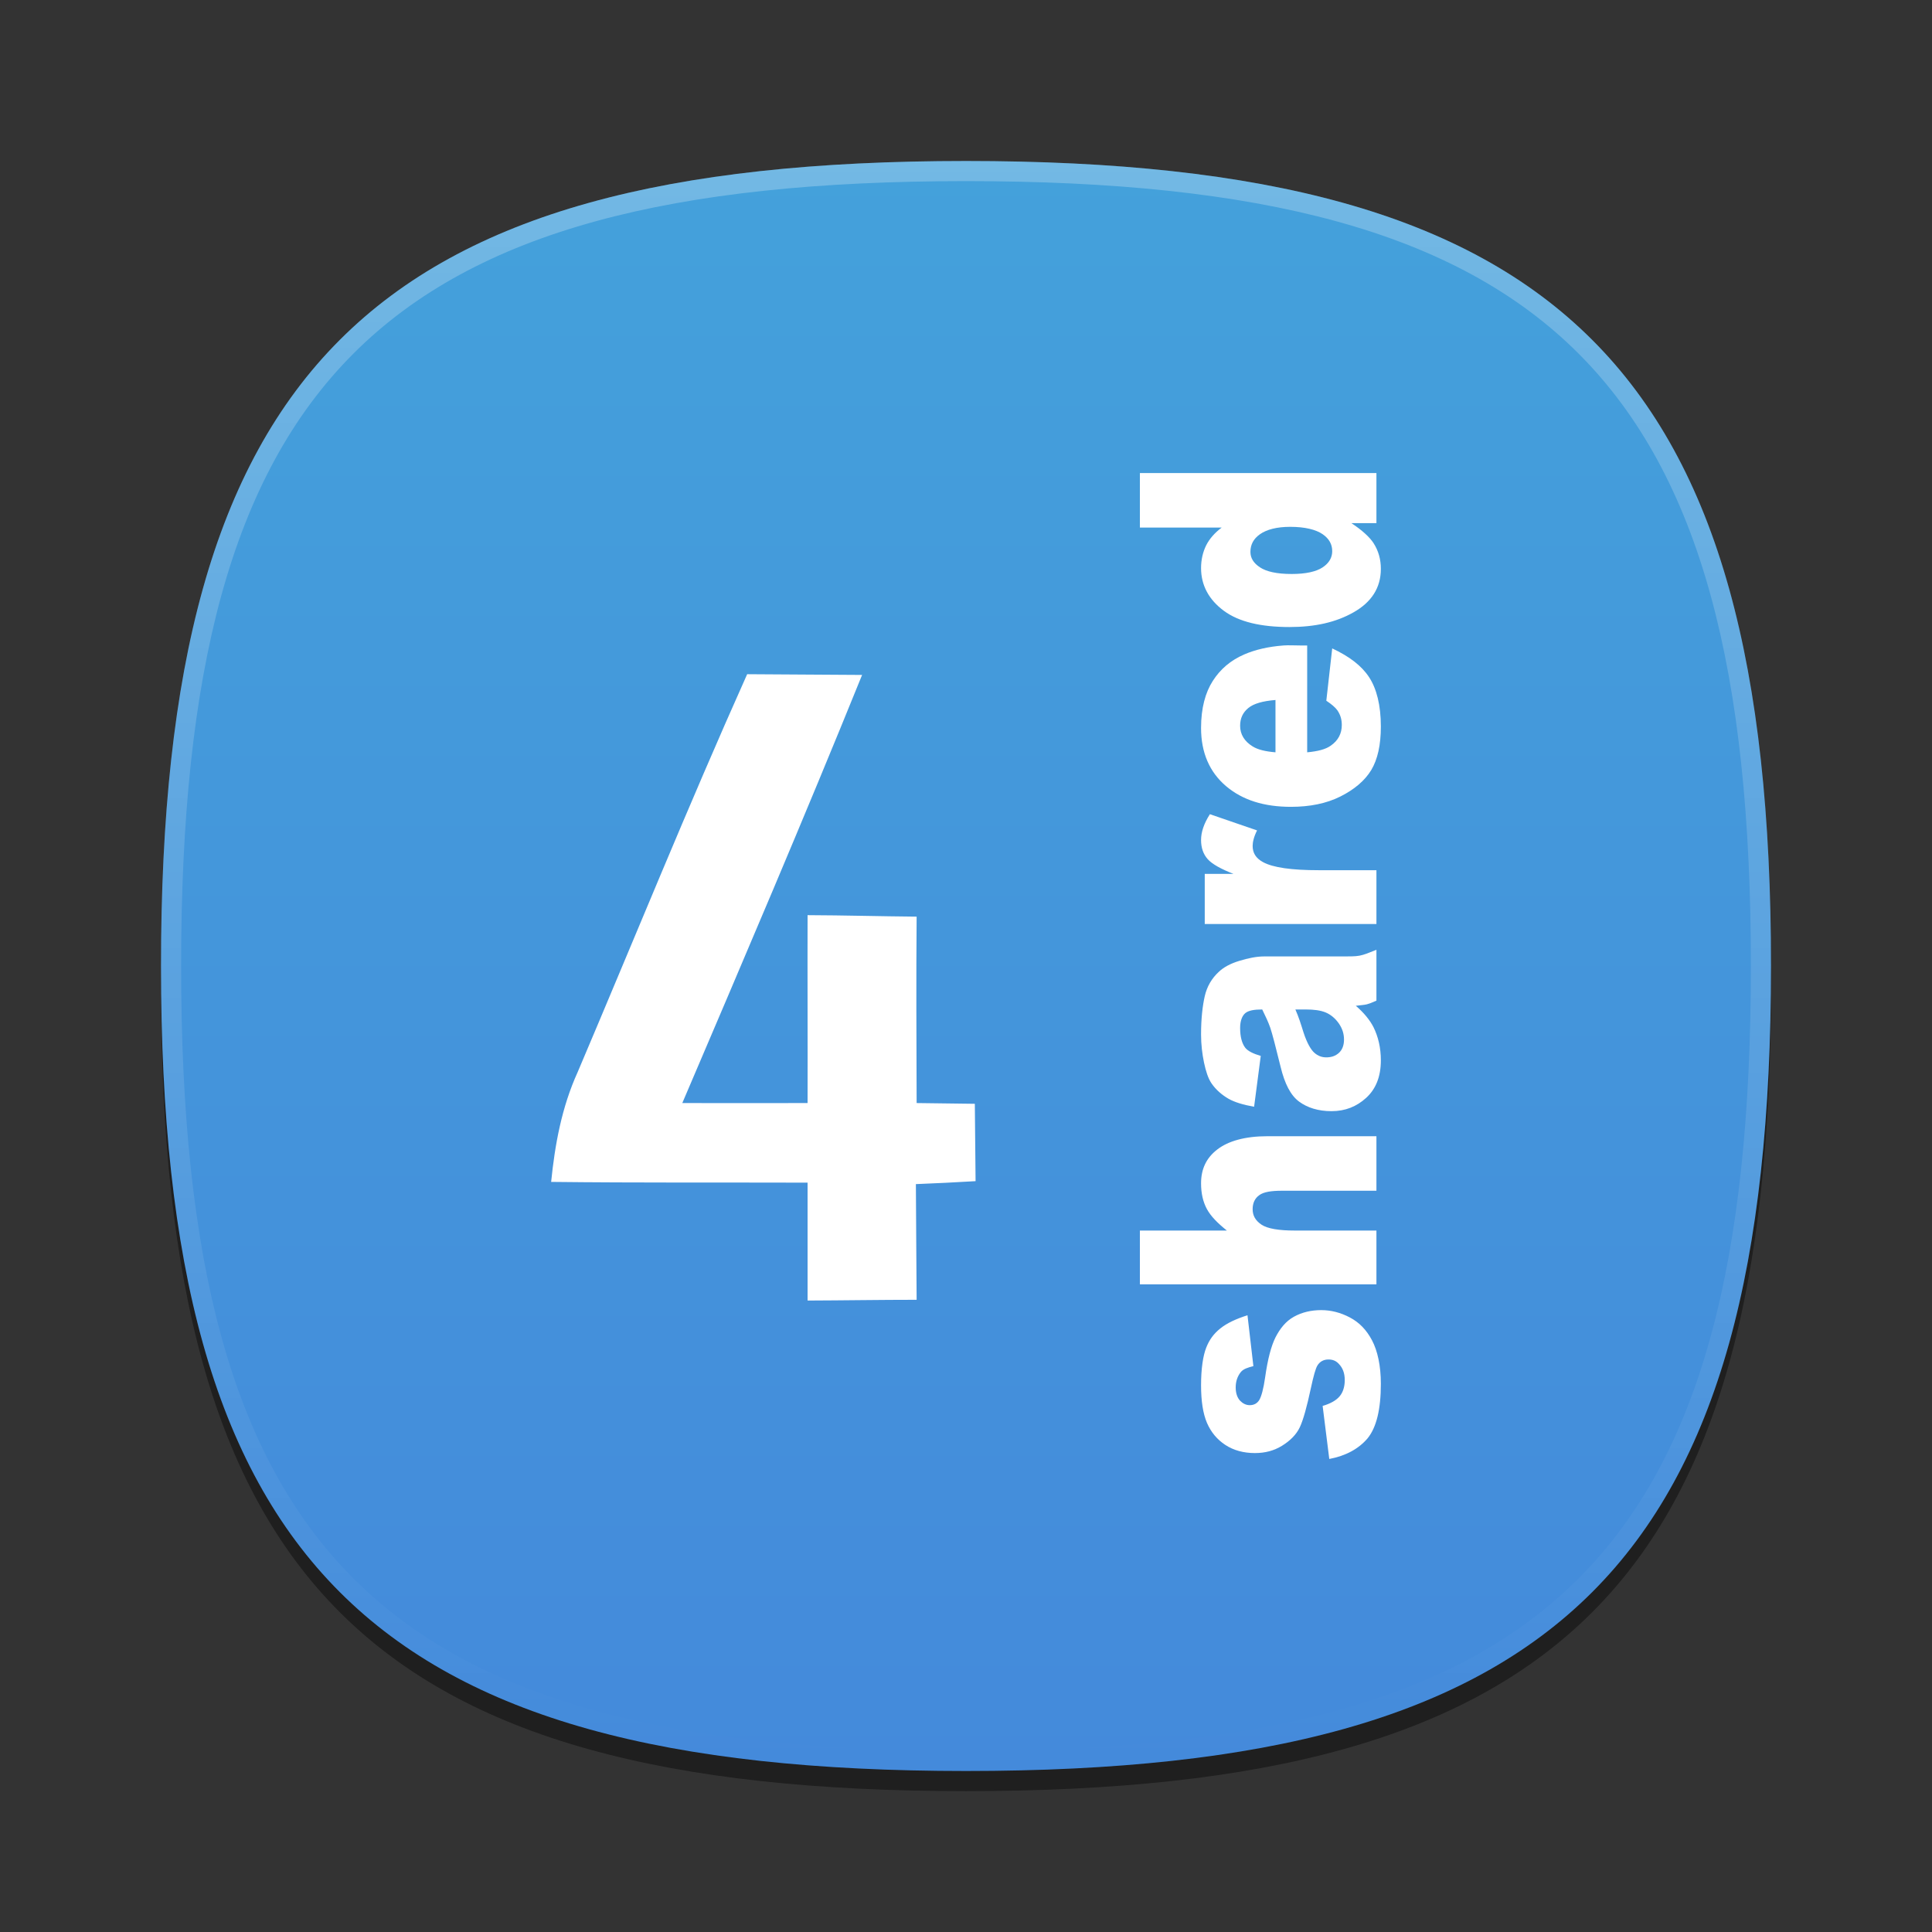 <?xml version="1.0" encoding="UTF-8"?>
<svg xmlns="http://www.w3.org/2000/svg" xmlns:xlink="http://www.w3.org/1999/xlink" baseProfile="tiny" contentScriptType="text/ecmascript" contentStyleType="text/css" height="96px" preserveAspectRatio="xMidYMid meet" version="1.1" viewBox="0 0 96 96" width="96px" x="0px" y="0px" zoomAndPan="magnify">
<rect x="0" y="0" width="96" height="96" fill="#333333" stroke="none"/>
<defs>
<linearGradient>
<stop offset="0" stop-color="#44dbd4" stop-opacity="1"/>
<stop offset="1" stop-color="#44ccc8" stop-opacity="1"/>
</linearGradient>
<linearGradient>
<stop offset="0" stop-color="#d5f6ff" stop-opacity="1"/>
<stop offset="1" stop-color="#0088aa" stop-opacity="1"/>
</linearGradient>
<linearGradient gradientTransform="matrix(1.052,0,0,1.017,-253.453,-715.604)" gradientUnits="userSpaceOnUse" x1="254.83" x2="358.81" y1="763.973" y2="763.973">
<stop offset="0" stop-color="#f7f8f9"/>
<stop offset="1" stop-color="#d0d1d2"/>
</linearGradient>
<linearGradient gradientTransform="matrix(0.726,0,0,0.748,-174.616,-527.271)" gradientUnits="userSpaceOnUse" x1="254.83" x2="358.81" y1="763.973" y2="763.973">
<stop offset="0" stop-color="#f7f8f9"/>
<stop offset="1" stop-color="#d0d1d2"/>
</linearGradient>
<linearGradient gradientTransform="matrix(1,0,0,-1,-1.312,98.868)" gradientUnits="userSpaceOnUse" x1="61.076" x2="34.694" y1="57.3" y2="41.541">
<stop offset="0" stop-color="#ffffff"/>
<stop offset="1" stop-color="#ffffff" stop-opacity="0.2"/>
</linearGradient>
<linearGradient gradientTransform="matrix(1,0,0,-1,1.053,96.841)" gradientUnits="userSpaceOnUse" x1="61.076" x2="34.694" y1="57.3" y2="41.541">
<stop offset="0" stop-color="#ffffff"/>
<stop offset="1" stop-color="#ffffff" stop-opacity="0.2"/>
</linearGradient>
<linearGradient gradientTransform="matrix(1,0,0,-1,-2.415,95.926)" gradientUnits="userSpaceOnUse" x1="34.721" x2="60.04" y1="56.803" y2="41.976">
<stop offset="0" stop-color="#ffffff"/>
<stop offset="1" stop-color="#ffffff" stop-opacity="0.2"/>
</linearGradient>
<linearGradient gradientTransform="matrix(1,0,0,-1,-2.535,97.209)" gradientUnits="userSpaceOnUse" x1="34.721" x2="60.04" y1="56.803" y2="41.976">
<stop offset="0" stop-color="#ffffff"/>
<stop offset="1" stop-color="#ffffff" stop-opacity="0.2"/>
</linearGradient>
<linearGradient gradientTransform="matrix(1,0,0,-1,0.16,95.926)" gradientUnits="userSpaceOnUse" x1="63.148" x2="61.404" y1="26.355" y2="22.778">
<stop offset="0" stop-color="#ffffff"/>
<stop offset="1" stop-color="#a3a3a3"/>
</linearGradient>
<linearGradient gradientTransform="matrix(1,0,0,-1,0.16,95.926)" gradientUnits="userSpaceOnUse" x1="63.148" x2="61.404" y1="26.355" y2="22.778">
<stop offset="0" stop-color="#ffffff"/>
<stop offset="1" stop-color="#a3a3a3"/>
</linearGradient>
<linearGradient gradientTransform="matrix(1,0,0,-1,0.16,95.926)" gradientUnits="userSpaceOnUse" x1="62.544" x2="64.114" y1="40.822" y2="37.072">
<stop offset="0" stop-color="#ffffff"/>
<stop offset="1" stop-color="#a3a3a3"/>
</linearGradient>
<linearGradient gradientTransform="matrix(1,0,0,-1,0.16,95.926)" gradientUnits="userSpaceOnUse" x1="62.544" x2="64.114" y1="40.822" y2="37.072">
<stop offset="0" stop-color="#ffffff"/>
<stop offset="1" stop-color="#a3a3a3"/>
</linearGradient>
<linearGradient gradientTransform="matrix(1,0,0,-1,0.16,95.926)" gradientUnits="userSpaceOnUse" x1="45.003" x2="45.003" y1="40.209" y2="23.36">
<stop offset="0" stop-color="#c2de91"/>
<stop offset="1" stop-color="#7b9e56"/>
</linearGradient>
<linearGradient gradientTransform="matrix(1,0,0,-1,0.16,95.926)" gradientUnits="userSpaceOnUse" x1="45.003" x2="45.003" y1="40.209" y2="23.36">
<stop offset="0" stop-color="#c2de91"/>
<stop offset="1" stop-color="#7b9e56"/>
</linearGradient>
<linearGradient gradientTransform="matrix(1,0,0,-1,0.16,95.926)" gradientUnits="userSpaceOnUse" x1="45.003" x2="45.003" y1="40.209" y2="23.36">
<stop offset="0" stop-color="#c2de91"/>
<stop offset="1" stop-color="#7b9e56"/>
</linearGradient>
<linearGradient gradientTransform="matrix(1,0,0,-1,0.16,95.926)" gradientUnits="userSpaceOnUse" x1="45.003" x2="45.003" y1="40.209" y2="23.36">
<stop offset="0" stop-color="#c2de91"/>
<stop offset="1" stop-color="#7b9e56"/>
</linearGradient>
<linearGradient gradientTransform="matrix(1,0,0,-1,0.16,95.926)" gradientUnits="userSpaceOnUse" x1="45.003" x2="45.003" y1="40.209" y2="23.36">
<stop offset="0" stop-color="#c2de91"/>
<stop offset="1" stop-color="#7b9e56"/>
</linearGradient>
<linearGradient gradientTransform="matrix(1,0,0,-1,0.16,95.926)" gradientUnits="userSpaceOnUse" x1="45.003" x2="45.003" y1="40.209" y2="23.36">
<stop offset="0" stop-color="#c2de91"/>
<stop offset="1" stop-color="#7b9e56"/>
</linearGradient>
<linearGradient gradientTransform="matrix(1,0,0,-1,8.619,63.558)" gradientUnits="userSpaceOnUse" x1="82.677" x2="82.677" y1="37.415" y2="54.158">
<stop offset="0" stop-color="#ffffff" stop-opacity="0.3"/>
<stop offset="1" stop-color="#ffffff"/>
</linearGradient>
<linearGradient gradientTransform="matrix(1,0,0,-1,-53.62,92.867)" gradientUnits="userSpaceOnUse" x1="82.677" x2="82.677" y1="37.415" y2="54.158">
<stop offset="0" stop-color="#ffffff" stop-opacity="0.3"/>
<stop offset="1" stop-color="#ffffff"/>
</linearGradient>
<linearGradient gradientTransform="matrix(1,0,0,-1,8.619,63.558)" gradientUnits="userSpaceOnUse" x1="82.677" x2="82.677" y1="37.415" y2="54.158">
<stop offset="0" stop-color="#ffffff" stop-opacity="0.3"/>
<stop offset="1" stop-color="#ffffff"/>
</linearGradient>
<linearGradient gradientTransform="matrix(1,0,0,-1,-15.367,78.154)" gradientUnits="userSpaceOnUse" x1="82.677" x2="82.677" y1="37.415" y2="54.158">
<stop offset="0" stop-color="#ffffff" stop-opacity="0.3"/>
<stop offset="1" stop-color="#ffffff"/>
</linearGradient>
<linearGradient gradientTransform="matrix(1,0,0,-1,8.619,63.558)" gradientUnits="userSpaceOnUse" x1="82.677" x2="82.677" y1="37.415" y2="54.158">
<stop offset="0" stop-color="#ffffff" stop-opacity="0.3"/>
<stop offset="1" stop-color="#ffffff"/>
</linearGradient>
<linearGradient gradientTransform="matrix(1,0,0,-1,-18.31,107.947)" gradientUnits="userSpaceOnUse" x1="82.677" x2="82.677" y1="37.415" y2="54.158">
<stop offset="0" stop-color="#ffffff" stop-opacity="0.3"/>
<stop offset="1" stop-color="#ffffff"/>
</linearGradient>
<linearGradient gradientTransform="matrix(1,0,0,1.015,0,-1.119)" gradientUnits="userSpaceOnUse" x1="25.75" x2="83.267" y1="23.186" y2="82.169">
<stop offset="0" stop-color="#d5f6ff" stop-opacity="1"/>
<stop offset="1" stop-color="#0088aa" stop-opacity="1"/>
</linearGradient>
<linearGradient gradientTransform="matrix(1,0,0,-1,-111.076,38.974)" gradientUnits="userSpaceOnUse" x1="167.888" x2="206.126" y1="-45.79" y2="-7.551">
<stop offset="0" stop-color="#ffffff"/>
<stop offset="1" stop-color="#e6e6e6"/>
</linearGradient>
<linearGradient gradientTransform="matrix(0.765,0,0,-0.764,-94.891,27.599)" gradientUnits="userSpaceOnUse" x1="167.888" x2="206.126" y1="-45.79" y2="-7.551">
<stop offset="0" stop-color="#ffffff"/>
<stop offset="1" stop-color="#e6e6e6"/>
</linearGradient>
<linearGradient gradientTransform="matrix(0.625,0,0,0.625,-548.062,-704.938)" gradientUnits="userSpaceOnUse" x1="910.828" x2="910.828" y1="1138.236" y2="1186.594">
<stop offset="0" stop-color="#ffffff"/>
<stop offset="1" stop-color="#bbbbbb"/>
</linearGradient>
<linearGradient gradientTransform="matrix(0.625,0,0,0.625,-548.062,-704.938)" gradientUnits="userSpaceOnUse" x1="910.828" x2="910.828" y1="1138.236" y2="1186.594">
<stop offset="0" stop-color="#ffffff"/>
<stop offset="1" stop-color="#bbbbbb"/>
</linearGradient>
<linearGradient gradientTransform="matrix(0,1,-1,0,96,0)" gradientUnits="userSpaceOnUse" id="linearGradient4006" x1="8" x2="88" y1="48" y2="48">
<stop offset="0" stop-color="#44a1db" stop-opacity="1"/>
<stop offset="1" stop-color="#448adb" stop-opacity="1"/>
</linearGradient>
<linearGradient gradientTransform="translate(-403.662,-424.961)" gradientUnits="userSpaceOnUse" x1="417.123" x2="417.123" y1="456.139" y2="437.081">
<stop offset="0" stop-color="#d0cbc5"/>
<stop offset="1" stop-color="#fafcef"/>
</linearGradient>
<linearGradient gradientTransform="translate(-403.662,-424.961)" gradientUnits="userSpaceOnUse" x1="433.177" x2="433.177" y1="460.961" y2="456.438">
<stop offset="0" stop-color="#d0cbc5"/>
<stop offset="1" stop-color="#fafcef"/>
</linearGradient>
<linearGradient gradientTransform="translate(-403.662,-424.961)" gradientUnits="userSpaceOnUse" x1="432.183" x2="432.183" y1="455.656" y2="451.154">
<stop offset="0" stop-color="#d0cbc5"/>
<stop offset="1" stop-color="#fafcef"/>
</linearGradient>
<linearGradient gradientTransform="translate(-403.662,-424.961)" gradientUnits="userSpaceOnUse" x1="433.177" x2="433.177" y1="450.378" y2="445.475">
<stop offset="0" stop-color="#d0cbc5"/>
<stop offset="1" stop-color="#fafcef"/>
</linearGradient>
<linearGradient gradientTransform="translate(-403.662,-424.961)" gradientUnits="userSpaceOnUse" x1="433.118" x2="433.118" y1="444.685" y2="441.332">
<stop offset="0" stop-color="#d0cbc5"/>
<stop offset="1" stop-color="#fafcef"/>
</linearGradient>
<linearGradient gradientTransform="translate(-403.662,-424.961)" gradientUnits="userSpaceOnUse" x1="433.177" x2="433.177" y1="441.127" y2="436.195">
<stop offset="0" stop-color="#d0cbc5"/>
<stop offset="1" stop-color="#fafcef"/>
</linearGradient>
<linearGradient gradientTransform="translate(-403.662,-424.961)" gradientUnits="userSpaceOnUse" id="SVGID_7_" x1="432.241" x2="432.241" y1="435.649" y2="430.962">
<stop offset="0" stop-color="#d0cbc5"/>
<stop offset="1" stop-color="#fafcef"/>
</linearGradient>
<linearGradient gradientTransform="translate(-403.662,-424.961)" gradientUnits="userSpaceOnUse" id="SVGID_7_" x1="432.241" x2="432.241" y1="435.649" y2="430.962">
<stop offset="0" stop-color="#d0cbc5"/>
<stop offset="1" stop-color="#fafcef"/>
</linearGradient>
<linearGradient gradientTransform="translate(-403.662,-424.961)" gradientUnits="userSpaceOnUse" x1="417.123" x2="417.123" y1="456.139" y2="437.081">
<stop offset="0" stop-color="#d0cbc5"/>
<stop offset="1" stop-color="#fafcef"/>
</linearGradient>
<linearGradient gradientTransform="translate(-403.662,-424.961)" gradientUnits="userSpaceOnUse" x1="433.177" x2="433.177" y1="460.961" y2="456.438">
<stop offset="0" stop-color="#d0cbc5"/>
<stop offset="1" stop-color="#fafcef"/>
</linearGradient>
<linearGradient gradientTransform="translate(-403.662,-424.961)" gradientUnits="userSpaceOnUse" x1="432.183" x2="432.183" y1="455.656" y2="451.154">
<stop offset="0" stop-color="#d0cbc5"/>
<stop offset="1" stop-color="#fafcef"/>
</linearGradient>
<linearGradient gradientTransform="translate(-403.662,-424.961)" gradientUnits="userSpaceOnUse" x1="433.177" x2="433.177" y1="450.378" y2="445.475">
<stop offset="0" stop-color="#d0cbc5"/>
<stop offset="1" stop-color="#fafcef"/>
</linearGradient>
<linearGradient gradientTransform="translate(-403.662,-424.961)" gradientUnits="userSpaceOnUse" x1="433.118" x2="433.118" y1="444.685" y2="441.332">
<stop offset="0" stop-color="#d0cbc5"/>
<stop offset="1" stop-color="#fafcef"/>
</linearGradient>
<linearGradient gradientTransform="translate(-403.662,-424.961)" gradientUnits="userSpaceOnUse" x1="433.177" x2="433.177" y1="441.127" y2="436.195">
<stop offset="0" stop-color="#d0cbc5"/>
<stop offset="1" stop-color="#fafcef"/>
</linearGradient>
<linearGradient gradientTransform="translate(-403.662,-424.961)" gradientUnits="userSpaceOnUse" x1="432.241" x2="432.241" y1="435.649" y2="430.962">
<stop offset="0" stop-color="#d0cbc5"/>
<stop offset="1" stop-color="#fafcef"/>
</linearGradient>
</defs>
<path d="M 88.0 49.0 C 88.0 78.633 77.637 89.0 48.0 89.0 C 18.365 89.0 8.0 78.633 8.0 49.0 C 8.0 19.365 18.365 9.0 48.0 9.0 C 77.637 9.0 88.0 19.365 88.0 49.0 z " fill-opacity="0.4"/>
<linearGradient gradientUnits="userSpaceOnUse" x1="47.999" x2="47.999" y1="8" y2="88.001">
<stop offset="0" stop-color="#00aad4" stop-opacity="1"/>
<stop offset="1" stop-color="#2ad4ff" stop-opacity="1"/>
</linearGradient>
<path d="M 48.0 88.0 C 18.367 88.0 8.0 77.637 8.0 48.0 C 8.0 18.365 18.367 8.0 48.0 8.0 C 77.635 8.0 88.0 18.365 88.0 48.0 C 88.0 77.637 77.635 88.0 48.0 88.0 z " fill="url(#linearGradient4006)" fill-opacity="1.0"/>
<rect fill="none" height="96" width="96"/>
<linearGradient gradientUnits="userSpaceOnUse" id="SVGID_2_" x1="47.999" x2="47.999" y1="8.253" y2="87.499">
<stop offset="0" stop-color="#ffffff"/>
<stop offset="1" stop-color="#ffffff" stop-opacity="0"/>
</linearGradient>
<path d="M 48.0 8.0 C 18.365 8.0 8.0 18.365 8.0 48.0 C 8.0 77.633 18.365 88.0 48.0 88.0 C 77.637 88.0 88.0 77.633 88.0 48.0 C 88.0 18.365 77.637 8.0 48.0 8.0 z M 48.0 87.0 C 18.842 87.0 9.0 77.158 9.0 48.0 C 9.0 18.842 18.842 9.0 48.0 9.0 C 77.158 9.0 87.0 18.842 87.0 48.0 C 87.0 77.158 77.158 87.0 48.0 87.0 z " fill="url(#SVGID_2_)" fill-opacity="0.25" stroke-opacity="0.25"/>
<linearGradient gradientTransform="matrix(0.707 -0.707 0.707 0.707 -208.981 3059.741)" gradientUnits="userSpaceOnUse" x1="2309.358" x2="2344.358" y1="-1947.929" y2="-1947.929">
<stop offset="0" stop-color="#58595b"/>
<stop offset="1" stop-color="#000000"/>
</linearGradient>
<linearGradient gradientTransform="matrix(0.707 -0.707 0.707 0.707 -208.981 3059.741)" gradientUnits="userSpaceOnUse" x1="2309.358" x2="2313.36" y1="-1957.928" y2="-1957.928">
<stop offset="0" stop-color="#58595b"/>
<stop offset="1" stop-color="#000000"/>
</linearGradient>
<linearGradient gradientUnits="userSpaceOnUse" x1="54.292" x2="59.292" y1="10.35" y2="38.934">
<stop offset="0" stop-color="#58595b"/>
<stop offset="1" stop-color="#000000"/>
</linearGradient>
<linearGradient gradientUnits="userSpaceOnUse" x1="32.551" x2="42.176" y1="12.634" y2="45.134">
<stop offset="0" stop-color="#58595b"/>
<stop offset="1" stop-color="#000000"/>
</linearGradient>
<linearGradient gradientUnits="userSpaceOnUse" x1="57.148" x2="60.063" y1="35.227" y2="38.142">
<stop offset="0" stop-color="#ffffff"/>
<stop offset="0.736" stop-color="#ffffff" stop-opacity="0"/>
<stop offset="1" stop-color="#ffffff" stop-opacity="0"/>
</linearGradient>
<linearGradient gradientUnits="userSpaceOnUse" x1="44.618" x2="38.073" y1="37.241" y2="43.786">
<stop offset="0" stop-color="#ffffff"/>
<stop offset="0.736" stop-color="#ffffff" stop-opacity="0"/>
<stop offset="1" stop-color="#ffffff" stop-opacity="0"/>
</linearGradient>
<linearGradient gradientUnits="userSpaceOnUse" x1="47.999" x2="47.999" y1="45.5" y2="53.877">
<stop offset="0" stop-color="#ffffff"/>
<stop offset="1" stop-color="#6d6e70"/>
</linearGradient>
<path d="M 56.641 23.505 L 56.641 26.214 L 60.705 26.214 C 60.364 26.474 60.108 26.757 59.936 27.093 C 59.768 27.433 59.68 27.815 59.68 28.228 C 59.68 29.079 60.066 29.8 60.815 30.352 C 61.564 30.904 62.662 31.157 64.074 31.157 C 65.337 31.157 66.379 30.925 67.259 30.425 C 68.144 29.924 68.614 29.211 68.614 28.265 C 68.614 27.795 68.496 27.369 68.248 26.983 C 68.06 26.696 67.685 26.344 67.149 25.995 L 68.394 25.995 L 68.394 23.505 L 56.641 23.505 z M 64.11 26.178 C 64.846 26.178 65.392 26.317 65.721 26.544 C 66.046 26.769 66.197 27.047 66.197 27.386 C 66.197 27.704 66.046 27.976 65.721 28.192 C 65.398 28.407 64.879 28.521 64.184 28.521 C 63.438 28.521 62.924 28.401 62.609 28.192 C 62.291 27.983 62.133 27.733 62.133 27.423 C 62.133 27.068 62.281 26.774 62.609 26.544 C 62.941 26.312 63.441 26.178 64.11 26.178 z M 63.781 32.073 C 63.017 32.129 62.367 32.286 61.84 32.512 C 61.143 32.811 60.636 33.254 60.266 33.83 C 59.895 34.406 59.68 35.18 59.68 36.174 C 59.68 37.399 60.102 38.369 60.925 39.066 C 61.749 39.761 62.815 40.091 64.147 40.091 C 65.084 40.091 65.905 39.926 66.6 39.579 C 67.292 39.233 67.82 38.788 68.138 38.261 C 68.453 37.733 68.614 37.019 68.614 36.1 C 68.614 35.041 68.402 34.215 68.028 33.647 C 67.654 33.079 67.054 32.621 66.197 32.219 L 65.904 34.819 C 66.159 34.987 66.351 35.151 66.454 35.295 C 66.615 35.533 66.673 35.766 66.673 36.027 C 66.673 36.443 66.498 36.794 66.124 37.052 C 65.87 37.235 65.478 37.333 64.953 37.382 L 64.953 32.073 L 64.586 32.073 C 64.305 32.073 64.036 32.054 63.781 32.073 z M 37.126 33.501 C 34.189 40.057 31.505 46.683 28.704 53.272 C 27.908 55.024 27.572 56.885 27.386 58.728 C 31.625 58.777 35.889 58.752 40.128 58.765 C 40.128 60.712 40.128 62.668 40.128 64.623 C 41.927 64.617 43.74 64.586 45.547 64.586 C 45.537 62.667 45.518 60.756 45.51 58.838 C 46.496 58.797 47.482 58.752 48.476 58.691 C 48.46 57.412 48.448 56.12 48.439 54.847 C 47.711 54.837 46.275 54.818 45.547 54.81 C 45.537 51.719 45.521 48.64 45.547 45.547 C 43.74 45.532 41.935 45.48 40.128 45.474 C 40.12 48.596 40.136 51.691 40.128 54.81 C 38.048 54.81 35.976 54.818 33.903 54.81 C 36.928 47.731 39.952 40.659 42.837 33.537 C 40.936 33.524 39.027 33.515 37.126 33.501 z M 63.378 34.782 L 63.378 37.382 C 62.869 37.339 62.501 37.25 62.243 37.089 C 61.832 36.836 61.621 36.486 61.621 36.064 C 61.621 35.695 61.752 35.41 62.023 35.185 C 62.294 34.96 62.743 34.834 63.378 34.782 z M 60.119 40.457 C 59.821 40.924 59.68 41.347 59.68 41.739 C 59.68 42.114 59.783 42.436 60.01 42.691 C 60.24 42.947 60.686 43.185 61.291 43.423 L 59.863 43.423 L 59.863 45.913 L 68.394 45.913 L 68.394 43.24 L 65.538 43.24 C 64.177 43.24 63.253 43.11 62.756 42.837 C 62.401 42.643 62.243 42.381 62.243 42.032 C 62.243 41.847 62.303 41.576 62.463 41.263 L 60.119 40.457 z M 68.394 47.194 C 68.04 47.335 67.782 47.447 67.552 47.487 C 67.325 47.531 67.002 47.524 66.6 47.524 L 62.829 47.524 C 62.424 47.524 62.025 47.611 61.584 47.744 C 61.143 47.876 60.797 48.064 60.559 48.293 C 60.211 48.613 59.974 49.016 59.863 49.501 C 59.754 49.986 59.68 50.605 59.68 51.405 C 59.68 51.901 59.737 52.367 59.826 52.796 C 59.918 53.226 60.029 53.577 60.193 53.822 C 60.423 54.161 60.723 54.408 61.035 54.591 C 61.347 54.769 61.768 54.897 62.316 54.993 L 62.646 52.467 C 62.279 52.362 62.009 52.229 61.877 52.064 C 61.709 51.845 61.621 51.513 61.621 51.076 C 61.621 50.736 61.717 50.477 61.877 50.343 C 62.037 50.208 62.321 50.16 62.719 50.16 C 62.881 50.492 63.019 50.779 63.122 51.076 C 63.22 51.373 63.39 52.016 63.634 53.016 C 63.835 53.849 64.132 54.429 64.55 54.737 C 64.968 55.047 65.514 55.213 66.161 55.213 C 66.851 55.213 67.41 54.983 67.882 54.554 C 68.353 54.125 68.614 53.516 68.614 52.687 C 68.614 52.063 68.481 51.509 68.248 51.039 C 68.073 50.695 67.777 50.326 67.369 49.977 C 67.614 49.945 67.802 49.935 67.918 49.904 C 68.034 49.873 68.174 49.822 68.394 49.721 L 68.394 47.194 z M 64.367 50.16 L 64.879 50.16 C 65.287 50.16 65.613 50.202 65.868 50.307 C 66.123 50.413 66.349 50.601 66.527 50.856 C 66.702 51.112 66.783 51.368 66.783 51.661 C 66.783 51.947 66.69 52.174 66.527 52.32 C 66.364 52.466 66.162 52.54 65.904 52.54 C 65.681 52.54 65.493 52.469 65.319 52.32 C 65.147 52.175 64.944 51.836 64.769 51.295 C 64.645 50.897 64.53 50.528 64.367 50.16 z M 62.975 56.458 C 61.861 56.458 61.027 56.699 60.486 57.117 C 59.947 57.532 59.68 58.078 59.68 58.801 C 59.68 59.291 59.775 59.719 59.973 60.083 C 60.17 60.442 60.503 60.777 60.962 61.145 L 56.641 61.145 L 56.641 63.817 L 68.394 63.817 L 68.394 61.145 L 64.33 61.145 C 63.553 61.145 62.983 61.054 62.682 60.852 C 62.384 60.651 62.243 60.406 62.243 60.083 C 62.243 59.791 62.346 59.547 62.573 59.387 C 62.791 59.224 63.175 59.167 63.708 59.167 L 68.394 59.167 L 68.394 56.458 L 62.975 56.458 z M 65.648 65.099 C 65.163 65.099 64.701 65.202 64.293 65.428 C 63.885 65.655 63.602 66.018 63.378 66.454 C 63.163 66.885 62.99 67.543 62.865 68.431 C 62.782 69.015 62.677 69.391 62.573 69.566 C 62.465 69.737 62.307 69.822 62.097 69.822 C 61.912 69.822 61.754 69.738 61.621 69.603 C 61.49 69.464 61.401 69.244 61.401 68.943 C 61.401 68.645 61.486 68.387 61.657 68.175 C 61.781 68.023 62.009 67.949 62.28 67.882 L 61.987 65.355 C 61.429 65.53 60.96 65.747 60.632 66.014 C 60.307 66.275 60.09 66.571 59.936 66.966 C 59.78 67.36 59.68 68.001 59.68 68.834 C 59.68 69.617 59.775 70.234 59.973 70.701 C 60.174 71.166 60.48 71.532 60.888 71.799 C 61.293 72.065 61.791 72.202 62.353 72.202 C 62.867 72.202 63.306 72.084 63.708 71.836 C 64.109 71.588 64.417 71.28 64.586 70.921 C 64.756 70.562 64.938 69.904 65.136 68.98 C 65.269 68.363 65.372 67.994 65.465 67.845 C 65.592 67.646 65.778 67.552 66.014 67.552 C 66.222 67.552 66.39 67.62 66.527 67.772 C 66.715 67.966 66.82 68.223 66.82 68.577 C 66.82 68.909 66.73 69.189 66.564 69.383 C 66.397 69.584 66.107 69.748 65.721 69.859 L 66.051 72.495 C 66.867 72.343 67.508 71.994 67.955 71.47 C 68.394 70.928 68.614 70.032 68.614 68.76 C 68.614 67.864 68.449 67.118 68.175 66.6 C 67.9 66.079 67.541 65.71 67.076 65.465 C 66.611 65.22 66.139 65.099 65.648 65.099 z " fill="#ffffff" fill-opacity="1"/>
</svg>
